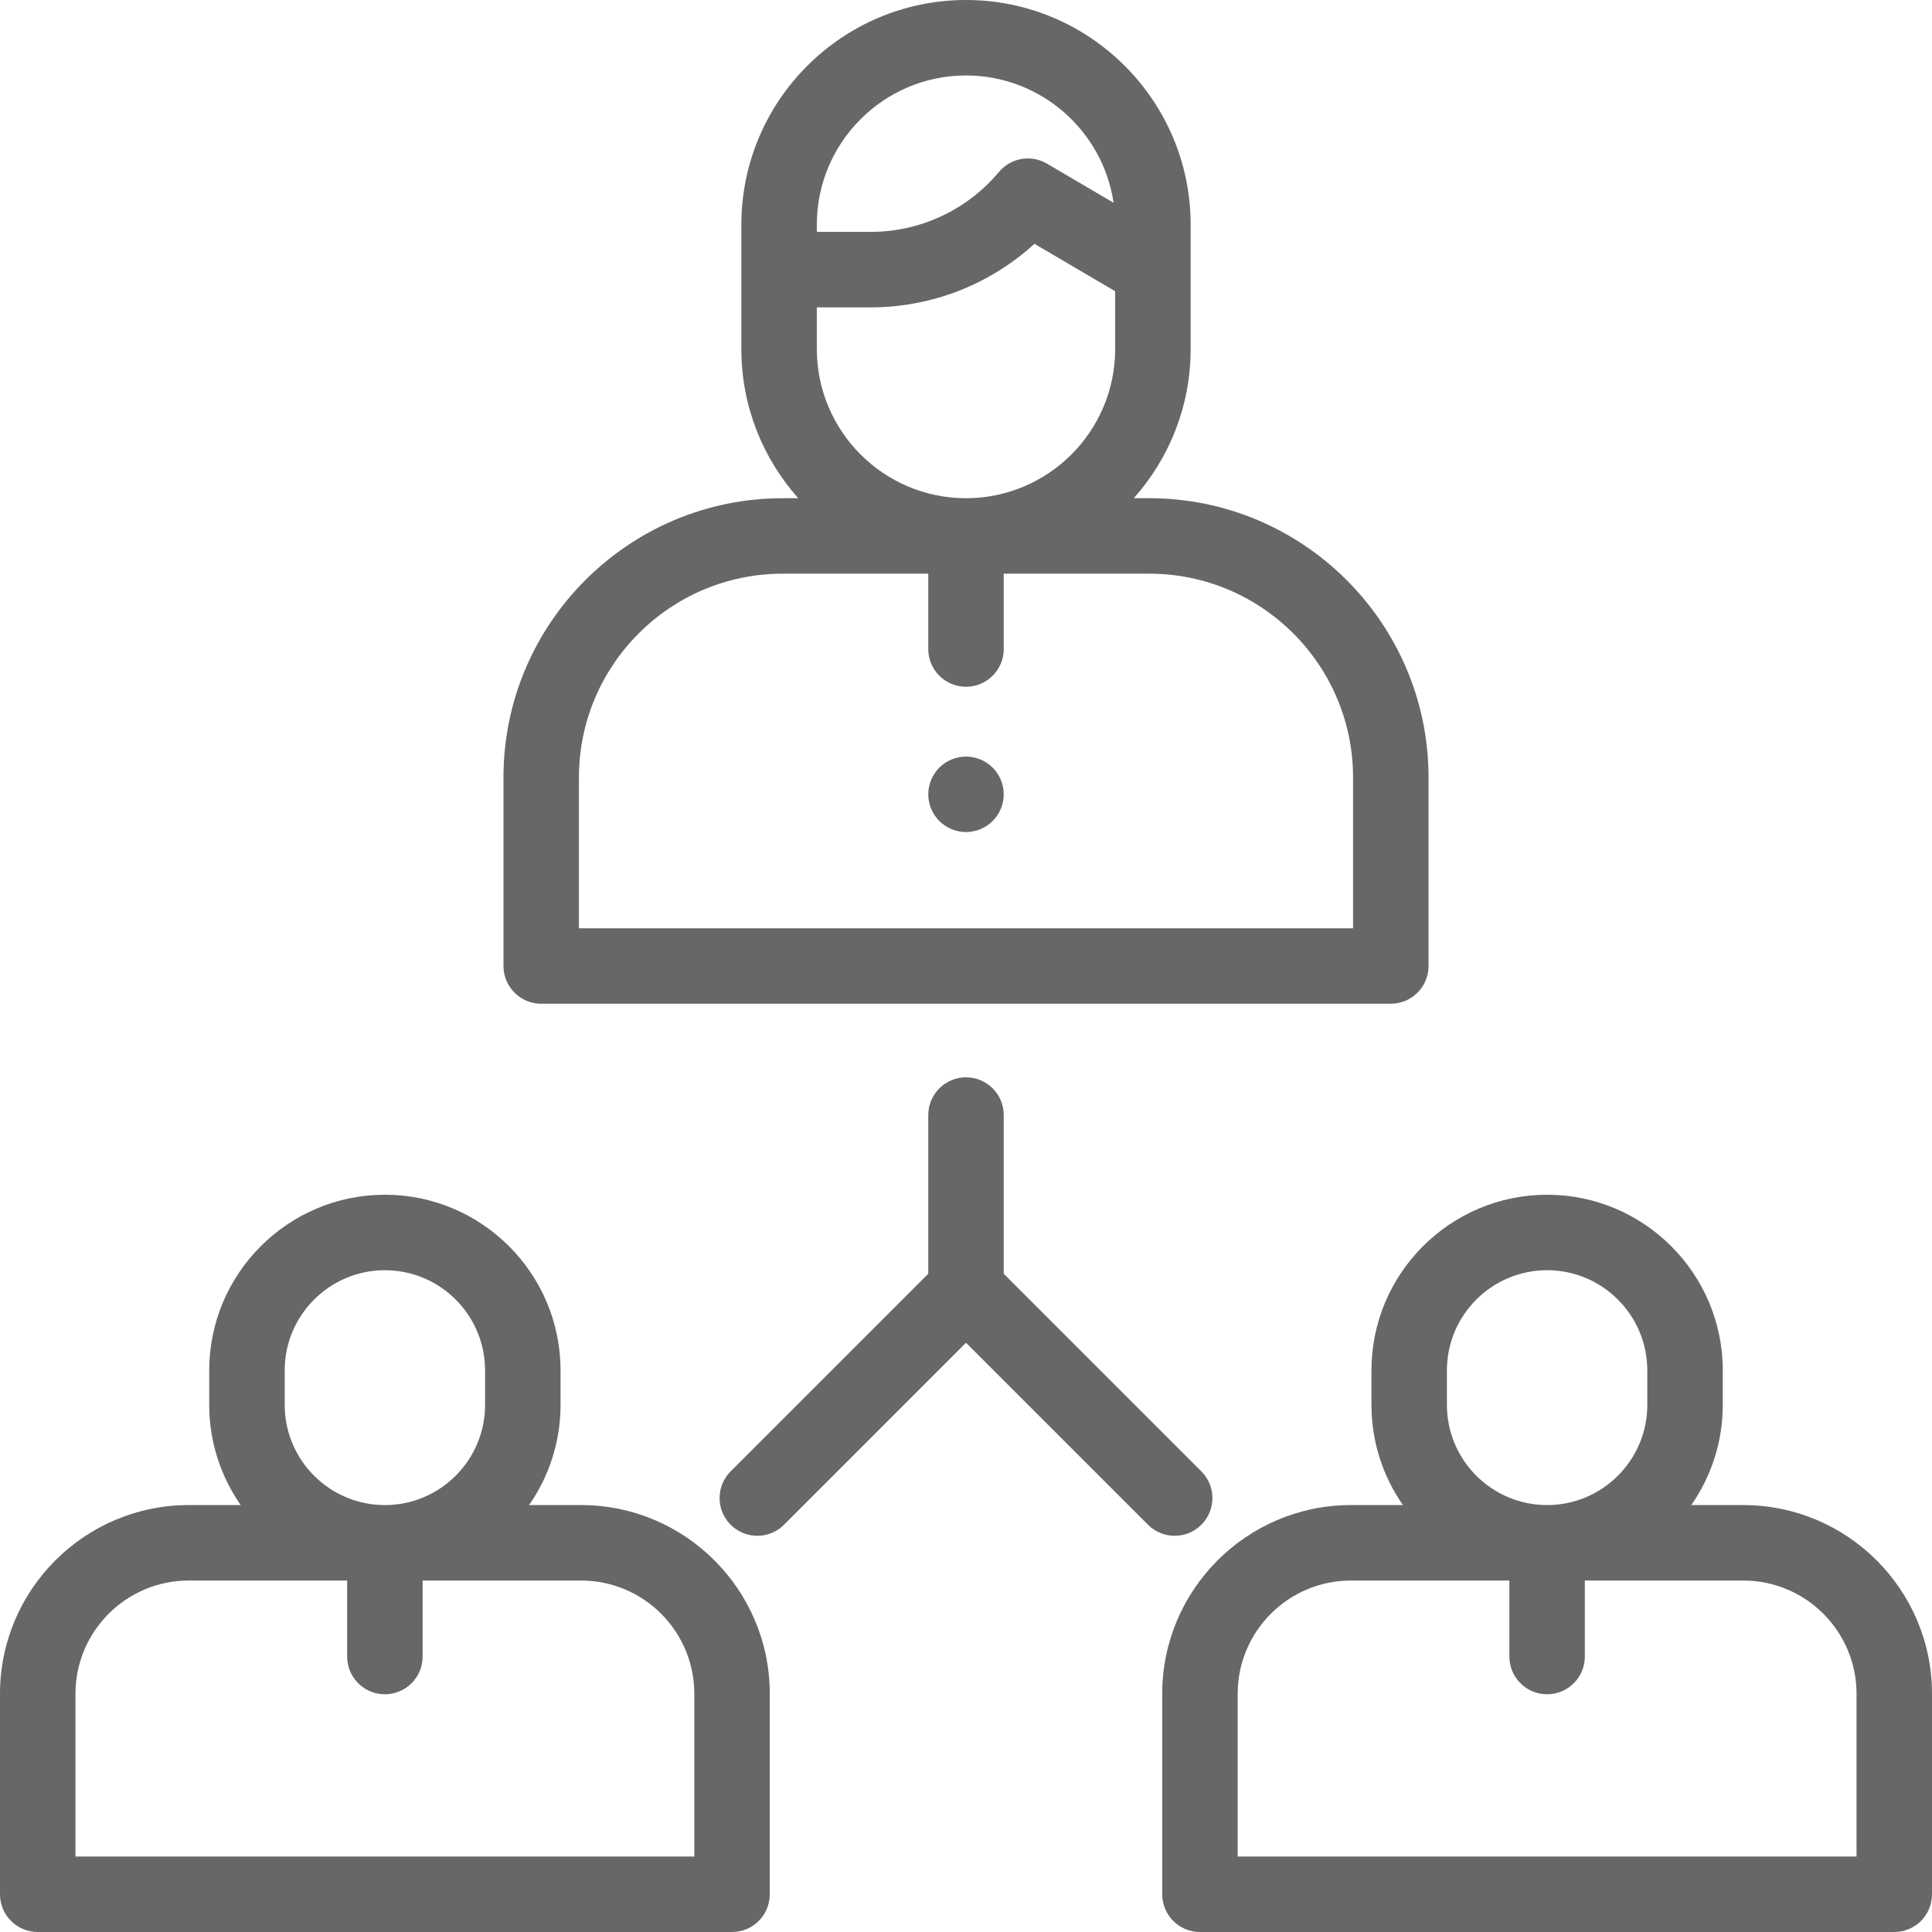 <?xml version="1.0"?>
<svg xmlns="http://www.w3.org/2000/svg" xmlns:xlink="http://www.w3.org/1999/xlink" xmlnsSvgjs="http://svgjs.com/svgjs" version="1.1" width="24" height="24" x="0" y="0" viewBox="0 0 512 512" style="enable-background:new 0 0 512 512" xml:space="preserve" class=""><g>
<g xmlns="http://www.w3.org/2000/svg">
	<g>
		<path d="M304.576,132.03h-4.116c9.367-10.522,15.073-24.371,15.073-39.534V71.458v-9.733v-2.19C315.533,26.707,288.827,0,256,0    c-32.827,0-59.533,26.707-59.533,59.534v2.19v9.733v21.039c0,15.162,5.706,29.011,15.073,39.534h-4.116c-40.804,0-74,33.196-74,74    V256c0,5.523,4.477,10,10,10h225.152c5.522,0,10-4.477,10-10v-49.97C378.576,165.226,345.38,132.03,304.576,132.03z M256,20    c19.829,0,36.296,14.675,39.109,33.735l-17.646-10.367c-4.211-2.475-9.593-1.543-12.73,2.199    c-8.462,10.099-20.871,15.89-34.047,15.89h-14.219v-1.923h0C216.467,37.735,234.201,20,256,20z M216.467,81.458h14.219    c16.225,0,31.648-6.056,43.447-16.85l21.4,12.573v15.316c0,21.799-17.734,39.534-39.533,39.534s-39.533-17.736-39.533-39.534    V81.458z M358.576,246H153.424v-39.97c0-29.776,24.225-54,54-54H246V172c0,5.523,4.478,10,10,10c5.522,0,10-4.477,10-10v-19.97    h38.576c29.775,0,54,24.224,54,54V246z" fill="#676767" data-original="#000000" style="" class=""/>
	</g>
</g>
<g xmlns="http://www.w3.org/2000/svg">
	<g>
		<path d="M154,398.861h-13.795c5.254-7.537,8.347-16.688,8.347-26.552v-9.138c0-25.669-20.883-46.552-46.552-46.552    s-46.552,20.883-46.552,46.552v9.138c0,9.864,3.093,19.015,8.347,26.552H50c-27.57,0-50,22.43-50,50V502c0,5.523,4.478,10,10,10    h184c5.522,0,10-4.477,10-10v-53.139C204,421.291,181.57,398.861,154,398.861z M75.448,363.171    c0-14.641,11.911-26.552,26.552-26.552s26.552,11.911,26.552,26.552v9.138c0,14.641-11.911,26.552-26.552,26.552    s-26.552-11.911-26.552-26.552V363.171z M184,492H20v-43.139c0-16.542,13.458-30,30-30h42V439c0,5.523,4.478,10,10,10    c5.522,0,10-4.477,10-10v-20.139h42c16.542,0,30,13.458,30,30V492z" fill="#676767" data-original="#000000" style="" class=""/>
	</g>
</g>
<g xmlns="http://www.w3.org/2000/svg">
	<g>
		<path d="M462,398.861h-13.795c5.254-7.537,8.347-16.688,8.347-26.552v-9.138c0-25.669-20.883-46.552-46.552-46.552    s-46.552,20.883-46.552,46.552v9.138c0,9.864,3.093,19.015,8.347,26.552H358c-27.57,0-50,22.43-50,50V502c0,5.523,4.478,10,10,10    h184c5.522,0,10-4.477,10-10v-53.139C512,421.291,489.57,398.861,462,398.861z M383.448,363.171    c0-14.641,11.911-26.552,26.552-26.552s26.552,11.911,26.552,26.552v9.138c0,14.641-11.911,26.552-26.552,26.552    s-26.552-11.911-26.552-26.552V363.171z M492,492H328v-43.139c0-16.542,13.458-30,30-30h42V439c0,5.523,4.478,10,10,10    c5.522,0,10-4.477,10-10v-20.139h42c16.542,0,30,13.458,30,30V492z" fill="#676767" data-original="#000000" style="" class=""/>
	</g>
</g>
<g xmlns="http://www.w3.org/2000/svg">
	<g>
		<path d="M318.372,389.928L266,337.557V295.5c0-5.523-4.478-10-10-10c-5.522,0-10,4.477-10,10v42.057l-52.372,52.372    c-3.905,3.905-3.905,10.237,0,14.143c3.906,3.905,10.236,3.905,14.143,0L256,355.841l48.229,48.23    c1.953,1.953,4.512,2.929,7.071,2.929s5.119-0.976,7.072-2.929C322.277,400.166,322.277,393.834,318.372,389.928z" fill="#676767" data-original="#000000" style="" class=""/>
	</g>
</g>
<g xmlns="http://www.w3.org/2000/svg">
	<g>
		<path d="M263.069,203.43c-1.859-1.86-4.439-2.93-7.069-2.93s-5.21,1.07-7.07,2.93s-2.93,4.44-2.93,7.07s1.069,5.21,2.93,7.07    c1.861,1.86,4.44,2.93,7.07,2.93s5.21-1.07,7.069-2.93c1.86-1.86,2.931-4.44,2.931-7.07S264.93,205.29,263.069,203.43z" fill="#676767" data-original="#000000" style="" class=""/>
	</g>
</g>
<g xmlns="http://www.w3.org/2000/svg">
</g>
<g xmlns="http://www.w3.org/2000/svg">
</g>
<g xmlns="http://www.w3.org/2000/svg">
</g>
<g xmlns="http://www.w3.org/2000/svg">
</g>
<g xmlns="http://www.w3.org/2000/svg">
</g>
<g xmlns="http://www.w3.org/2000/svg">
</g>
<g xmlns="http://www.w3.org/2000/svg">
</g>
<g xmlns="http://www.w3.org/2000/svg">
</g>
<g xmlns="http://www.w3.org/2000/svg">
</g>
<g xmlns="http://www.w3.org/2000/svg">
</g>
<g xmlns="http://www.w3.org/2000/svg">
</g>
<g xmlns="http://www.w3.org/2000/svg">
</g>
<g xmlns="http://www.w3.org/2000/svg">
</g>
<g xmlns="http://www.w3.org/2000/svg">
</g>
<g xmlns="http://www.w3.org/2000/svg">
</g>
</g></svg>

